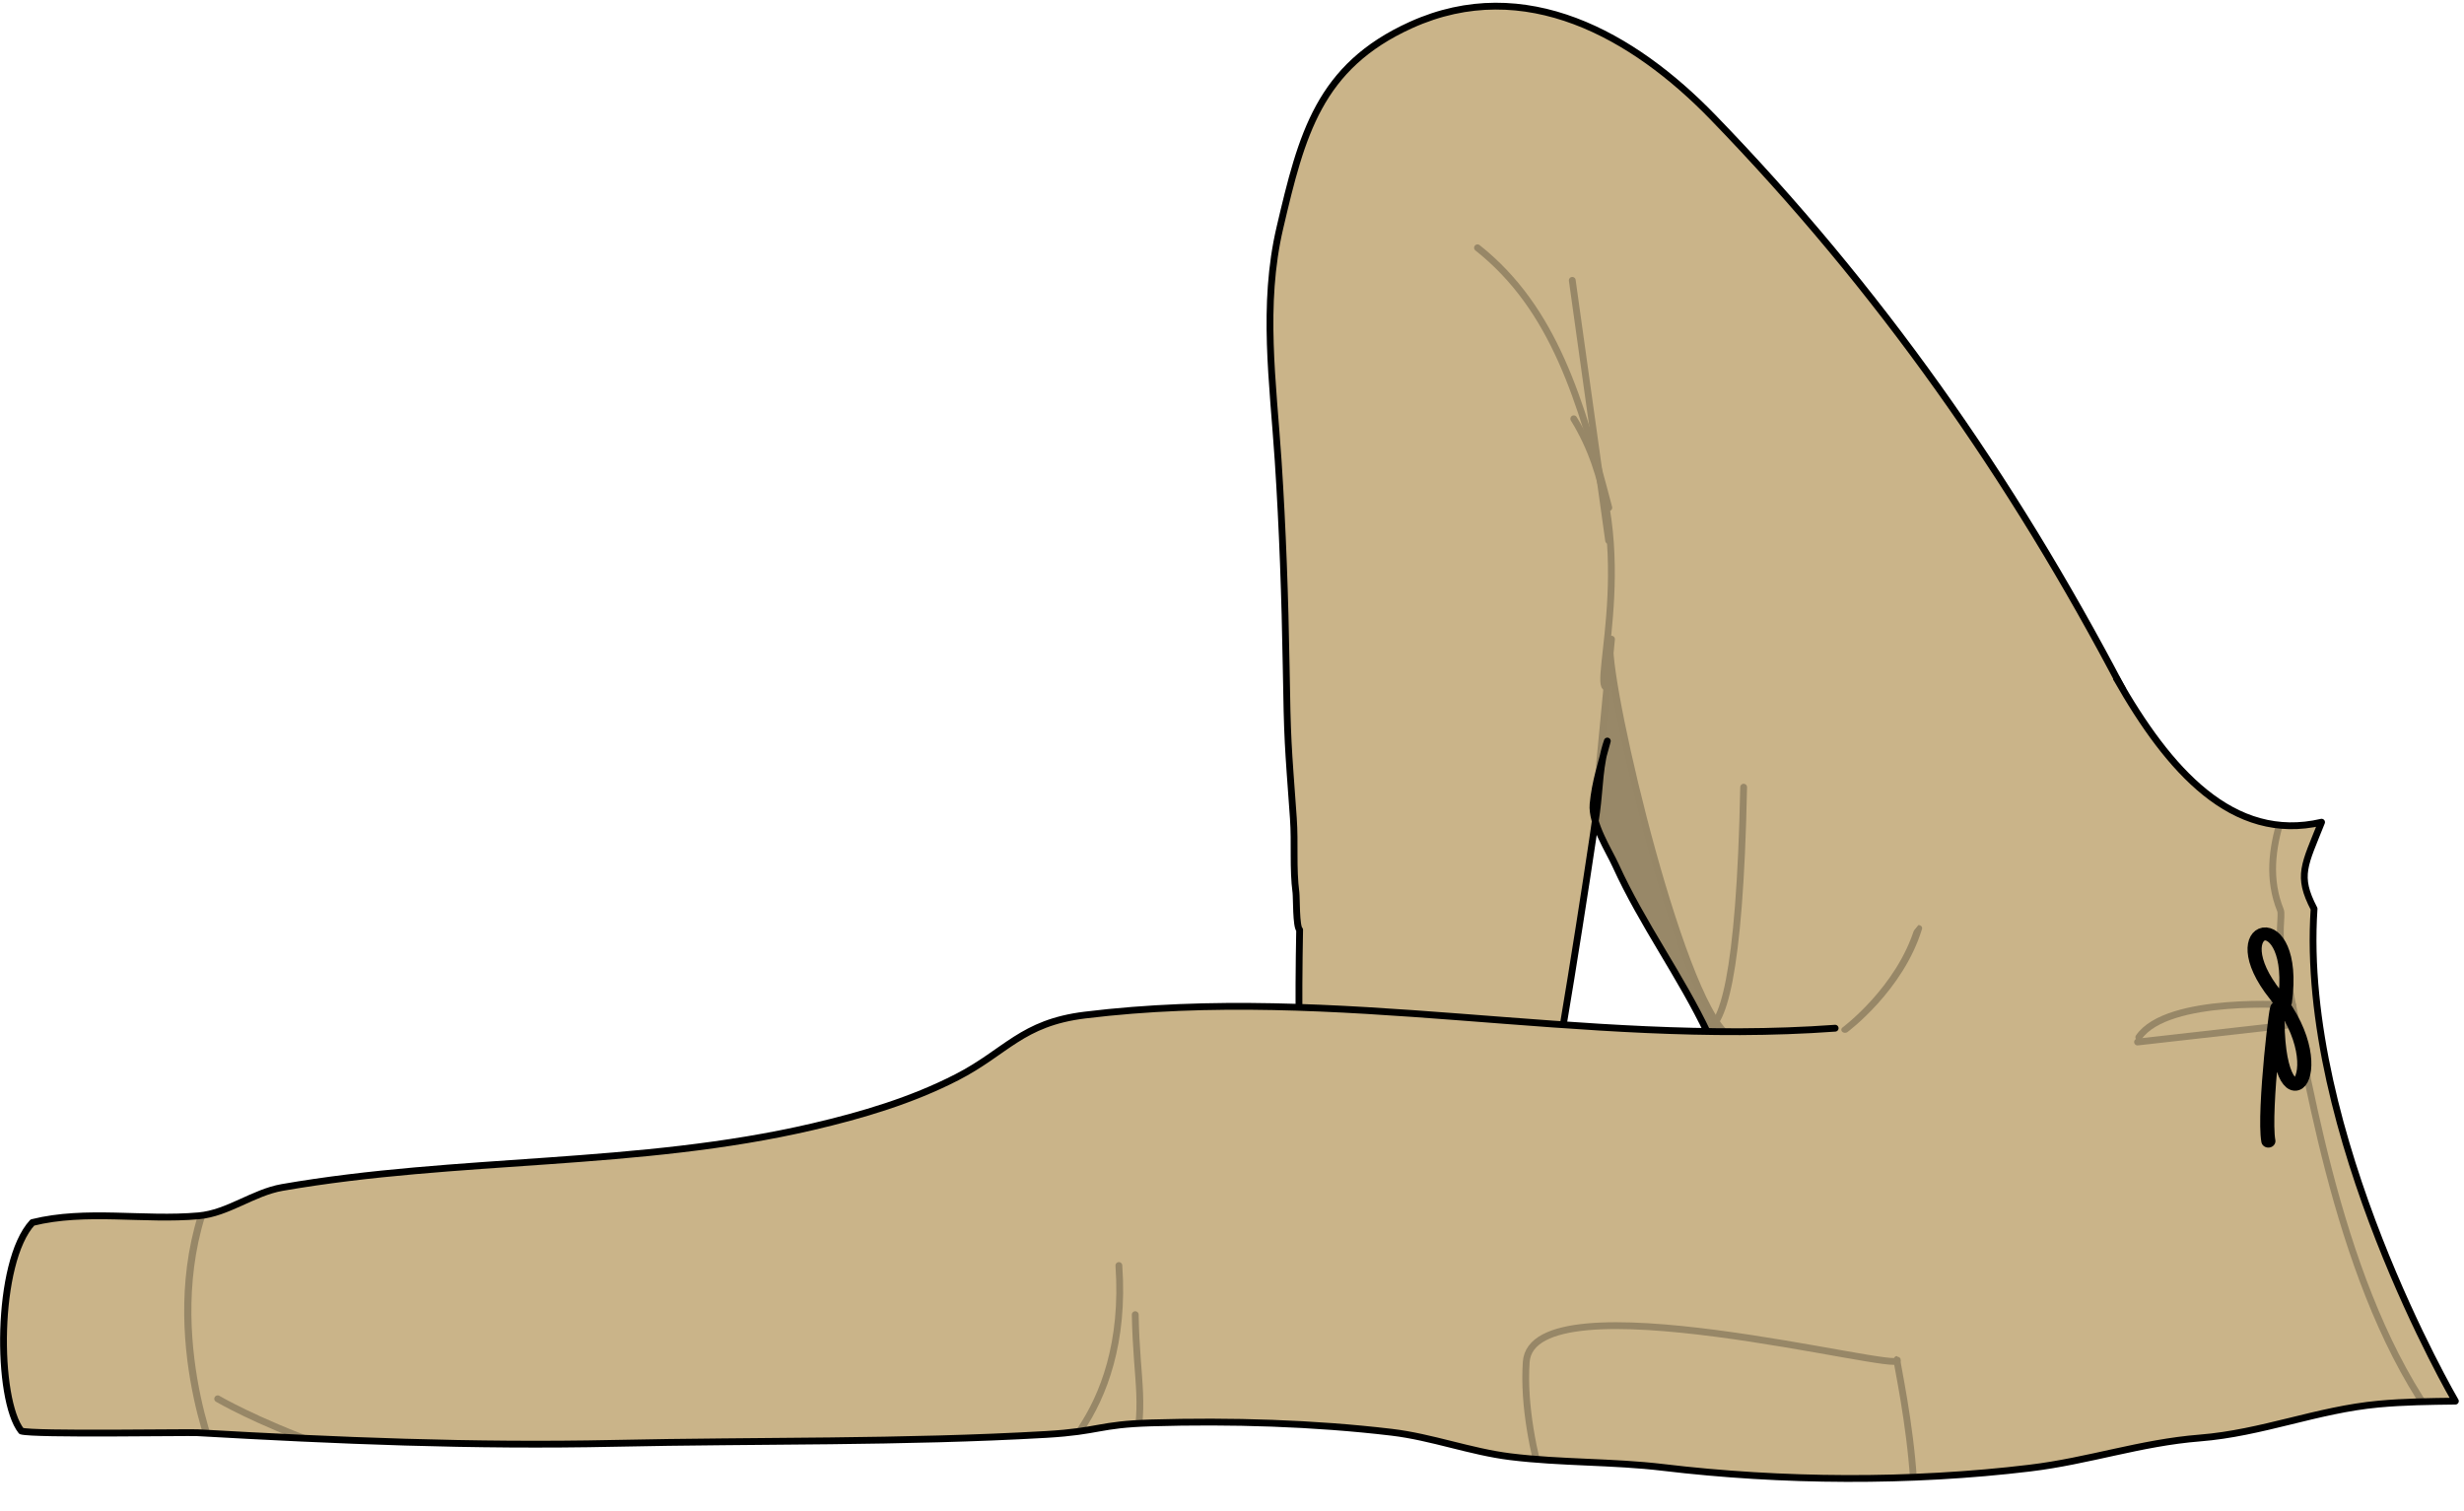 <?xml version="1.0" encoding="UTF-8" standalone="no"?>
<!DOCTYPE svg PUBLIC "-//W3C//DTD SVG 1.1//EN" "http://www.w3.org/Graphics/SVG/1.1/DTD/svg11.dtd">
<svg width="100%" height="100%" viewBox="0 0 362 222" version="1.1" xmlns="http://www.w3.org/2000/svg" xmlns:xlink="http://www.w3.org/1999/xlink" xml:space="preserve" xmlns:serif="http://www.serif.com/" style="fill-rule:evenodd;clip-rule:evenodd;stroke-linecap:round;stroke-linejoin:round;stroke-miterlimit:1.5;">
    <g id="pants-right-leg" serif:id="pants right leg" transform="matrix(1,0,0,1,-156.164,-21.793)">
        <path d="M467.957,122.968C451.688,91.899 432.123,64.081 407.77,38.964C396.186,27.016 380.204,17.892 363.47,25.458C349.936,31.577 347.403,41.575 344.203,55.24C341.534,66.637 343.192,78.004 343.948,89.512C344.599,99.406 344.956,109.718 345.121,119.644C345.309,130.923 345.368,130.706 346.179,142.004C346.441,145.644 346.087,149.328 346.563,152.946C346.652,153.625 346.565,157.968 347.101,158.396C347.101,158.396 346.577,183.325 347.875,184.929C348.744,186.003 348.917,191.604 349.145,192.231C359.548,196.707 379.479,195.072 381.947,191.729C382.438,191.433 382.091,186.559 383.379,184.993C384.177,184.021 389.673,148.743 390.729,141.074C391.208,137.594 391.14,133.968 392.306,130.655C391.488,133.714 390.498,136.768 390.212,139.922C389.952,142.784 392.528,146.739 393.535,148.954C397.444,157.554 403.113,165.203 407.131,173.704C418.717,173.905 427.644,173.405 427.644,173.405" style="fill:rgb(202,180,137);"/>
        <clipPath id="_clip1">
            <path d="M467.957,122.968C451.688,91.899 432.123,64.081 407.77,38.964C396.186,27.016 380.204,17.892 363.47,25.458C349.936,31.577 347.403,41.575 344.203,55.24C341.534,66.637 343.192,78.004 343.948,89.512C344.599,99.406 344.956,109.718 345.121,119.644C345.309,130.923 345.368,130.706 346.179,142.004C346.441,145.644 346.087,149.328 346.563,152.946C346.652,153.625 346.565,157.968 347.101,158.396C347.101,158.396 346.577,183.325 347.875,184.929C348.744,186.003 348.917,191.604 349.145,192.231C359.548,196.707 379.479,195.072 381.947,191.729C382.438,191.433 382.091,186.559 383.379,184.993C384.177,184.021 389.673,148.743 390.729,141.074C391.208,137.594 391.14,133.968 392.306,130.655C391.488,133.714 390.498,136.768 390.212,139.922C389.952,142.784 392.528,146.739 393.535,148.954C397.444,157.554 403.113,165.203 407.131,173.704C418.717,173.905 427.644,173.405 427.644,173.405"/>
        </clipPath>
        <g clip-path="url(#_clip1)">
            <g opacity="0.25">
                <g transform="matrix(1,0,0,1,156.164,21.793)">
                    <path d="M236.753,93.898C234.78,94.983 245.679,143.373 253.179,151.469C226.791,154.746 235.007,122.911 235.007,122.911L235.007,112.189L236.753,93.898Z" style="fill:rgb(3,3,3);stroke:black;stroke-width:1px;"/>
                </g>
                <g transform="matrix(1,0,0,1,156.164,21.793)">
                    <path d="M236.042,100.941C233.787,101.317 241.544,78.175 231.211,61.525" style="fill:none;stroke:black;stroke-width:1px;"/>
                </g>
                <path d="M387.155,62.981L392.495,101.205" style="fill:none;stroke:black;stroke-width:1px;stroke-miterlimit:2;"/>
                <g transform="matrix(1,0,0,1,2.318,-3.187)">
                    <path d="M399.522,169.504C399.522,169.504 408.891,197.115 410.015,140.621" style="fill:none;stroke:black;stroke-width:1px;stroke-miterlimit:2;"/>
                </g>
                <g transform="matrix(1,0,0,1,-1.448,-0.29)">
                    <path d="M374.681,58.483C385.989,67.44 389.857,80.991 393.97,96.664" style="fill:none;stroke:black;stroke-width:1px;stroke-miterlimit:2;"/>
                </g>
                <g transform="matrix(1,0,0,1,156.164,21.793)">
                    <path d="M191.29,162.559C191.29,162.559 211.949,166.767 232.799,160.933" style="fill:none;stroke:black;stroke-width:1px;"/>
                </g>
            </g>
        </g>
        <path d="M467.957,122.968C451.688,91.899 432.123,64.081 407.77,38.964C396.186,27.016 380.204,17.892 363.47,25.458C349.936,31.577 347.403,41.575 344.203,55.24C341.534,66.637 343.192,78.004 343.948,89.512C344.599,99.406 344.956,109.718 345.121,119.644C345.309,130.923 345.368,130.706 346.179,142.004C346.441,145.644 346.087,149.328 346.563,152.946C346.652,153.625 346.565,157.968 347.101,158.396C347.101,158.396 346.577,183.325 347.875,184.929C348.744,186.003 348.917,191.604 349.145,192.231C359.548,196.707 379.479,195.072 381.947,191.729C382.438,191.433 382.091,186.559 383.379,184.993C384.177,184.021 389.673,148.743 390.729,141.074C391.208,137.594 391.14,133.968 392.306,130.655C391.488,133.714 390.498,136.768 390.212,139.922C389.952,142.784 392.528,146.739 393.535,148.954C397.444,157.554 403.113,165.203 407.131,173.704C418.717,173.905 427.644,173.405 427.644,173.405" style="fill:none;stroke:black;stroke-width:1px;stroke-miterlimit:2;"/>
    </g>
    <g id="pants-left-leg" serif:id="pants left leg" transform="matrix(1,0,0,1,-156.164,-21.793)">
        <path d="M425.776,172.845C388.429,175.572 352.713,166.367 315.558,170.915C306.261,172.053 304.011,176.315 296.735,180.052C290.099,183.461 282.832,185.62 275.567,187.316C249.958,193.294 223.406,191.758 197.619,196.242C193.365,196.982 189.655,200.025 185.355,200.407C177.237,201.129 168.834,199.428 160.923,201.391C155.523,207.245 155.613,227.4 159.296,232.024C161.064,232.578 183.805,232.192 185.195,232.271C205.617,233.436 225.649,234.28 246.405,233.834C267.528,233.38 288.765,233.741 309.855,232.525C317.745,232.07 317.501,231.059 325.304,230.83C336.964,230.487 349.143,230.843 360.63,232.205C366.516,232.903 372.164,235.065 378.046,235.795C385.498,236.719 393.062,236.479 400.517,237.372C417.93,239.459 436.896,239.579 454.378,237.468C463.07,236.418 470.63,233.741 479.346,233.049C488.507,232.321 496.571,228.901 505.611,228.066C509.364,227.72 513.129,227.677 516.898,227.632C516.898,227.632 493.938,188.352 496.137,155.305C493.586,150.413 494.735,148.897 497.24,142.58C484.207,145.63 474.765,134.986 467.117,121.473" style="fill:rgb(202,180,137);"/>
        <clipPath id="_clip2">
            <path d="M425.776,172.845C388.429,175.572 352.713,166.367 315.558,170.915C306.261,172.053 304.011,176.315 296.735,180.052C290.099,183.461 282.832,185.62 275.567,187.316C249.958,193.294 223.406,191.758 197.619,196.242C193.365,196.982 189.655,200.025 185.355,200.407C177.237,201.129 168.834,199.428 160.923,201.391C155.523,207.245 155.613,227.4 159.296,232.024C161.064,232.578 183.805,232.192 185.195,232.271C205.617,233.436 225.649,234.28 246.405,233.834C267.528,233.38 288.765,233.741 309.855,232.525C317.745,232.07 317.501,231.059 325.304,230.83C336.964,230.487 349.143,230.843 360.63,232.205C366.516,232.903 372.164,235.065 378.046,235.795C385.498,236.719 393.062,236.479 400.517,237.372C417.93,239.459 436.896,239.579 454.378,237.468C463.07,236.418 470.63,233.741 479.346,233.049C488.507,232.321 496.571,228.901 505.611,228.066C509.364,227.72 513.129,227.677 516.898,227.632C516.898,227.632 493.938,188.352 496.137,155.305C493.586,150.413 494.735,148.897 497.24,142.58C484.207,145.63 474.765,134.986 467.117,121.473"/>
        </clipPath>
        <g clip-path="url(#_clip2)">
            <g opacity="0.25">
                <g transform="matrix(1,0,0,1,156.164,21.793)">
                    <path d="M336.831,147.672C336.831,147.672 318.451,146.275 314.224,152.382" style="fill:none;stroke:black;stroke-width:1px;"/>
                </g>
                <g transform="matrix(1,0,0,1,155.537,22.732)">
                    <path d="M314.664,152.142L337.963,149.512" style="fill:none;stroke:black;stroke-width:1px;"/>
                </g>
                <g transform="matrix(1.056,0,0,0.936,9.985,11.759)">
                    <path d="M168.148,238.93C168.148,238.93 159.255,214.383 169.443,193.654" style="fill:none;stroke:black;stroke-width:1px;stroke-miterlimit:2;"/>
                </g>
                <path d="M322.368,236.881C324.692,228.094 323.131,225.253 322.95,214.926" style="fill:none;stroke:black;stroke-width:1px;stroke-miterlimit:2;"/>
                <path d="M308.17,238.768C308.17,238.768 322.148,230.43 320.544,207.708" style="fill:none;stroke:black;stroke-width:1px;stroke-miterlimit:2;"/>
                <path d="M512.939,229.098C498.989,208.611 494.942,177.356 491.706,163.366C490.683,158.941 491.522,156.318 491.2,155.52C487.551,146.489 493.496,137.329 496.341,128.988" style="fill:none;stroke:black;stroke-width:1px;stroke-miterlimit:2;"/>
                <path d="M188.144,227.286C188.144,227.286 210.307,240.335 244.035,242.443" style="fill:none;stroke:black;stroke-width:1px;stroke-miterlimit:2;"/>
                <g transform="matrix(1,0,0,1,-3.212,3.926)">
                    <path d="M390.17,249.664C389.599,245.952 382.746,230.819 383.603,217.97C384.459,205.122 438.994,219.684 438.138,217.685C437.281,215.686 444.99,245.952 436.996,254.232" style="fill:none;stroke:black;stroke-width:1px;stroke-miterlimit:2;"/>
                </g>
                <g transform="matrix(0.652,0,0,0.539,148.626,79.79)">
                    <path d="M427.298,173.065C427.298,173.065 439.71,161.913 443.847,145.363" style="fill:none;stroke:black;stroke-width:1.67px;stroke-miterlimit:2;"/>
                </g>
            </g>
        </g>
        <path d="M425.776,172.845C388.429,175.572 352.713,166.367 315.558,170.915C306.261,172.053 304.011,176.315 296.735,180.052C290.099,183.461 282.832,185.62 275.567,187.316C249.958,193.294 223.406,191.758 197.619,196.242C193.365,196.982 189.655,200.025 185.355,200.407C177.237,201.129 168.834,199.428 160.923,201.391C155.523,207.245 155.613,227.4 159.296,232.024C161.064,232.578 183.805,232.192 185.195,232.271C205.617,233.436 225.649,234.28 246.405,233.834C267.528,233.38 288.765,233.741 309.855,232.525C317.745,232.07 317.501,231.059 325.304,230.83C336.964,230.487 349.143,230.843 360.63,232.205C366.516,232.903 372.164,235.065 378.046,235.795C385.498,236.719 393.062,236.479 400.517,237.372C417.93,239.459 436.896,239.579 454.378,237.468C463.07,236.418 470.63,233.741 479.346,233.049C488.507,232.321 496.571,228.901 505.611,228.066C509.364,227.72 513.129,227.677 516.898,227.632C516.898,227.632 493.938,188.352 496.137,155.305C493.586,150.413 494.735,148.897 497.24,142.58C484.207,145.63 474.765,134.986 467.117,121.473" style="fill:none;stroke:black;stroke-width:1px;stroke-miterlimit:2;"/>
    </g>
    <g transform="matrix(1.179,0,0,1.089,-246.411,-36.899)">
        <path d="M493.72,169.061C495.423,155.555 485.377,158.405 492.576,168.146C500.634,179.049 492.477,187.608 492.805,170.205C492.862,167.208 491.012,183.953 491.662,187.816" style="fill:none;stroke:black;stroke-width:1.76px;"/>
    </g>
</svg>

